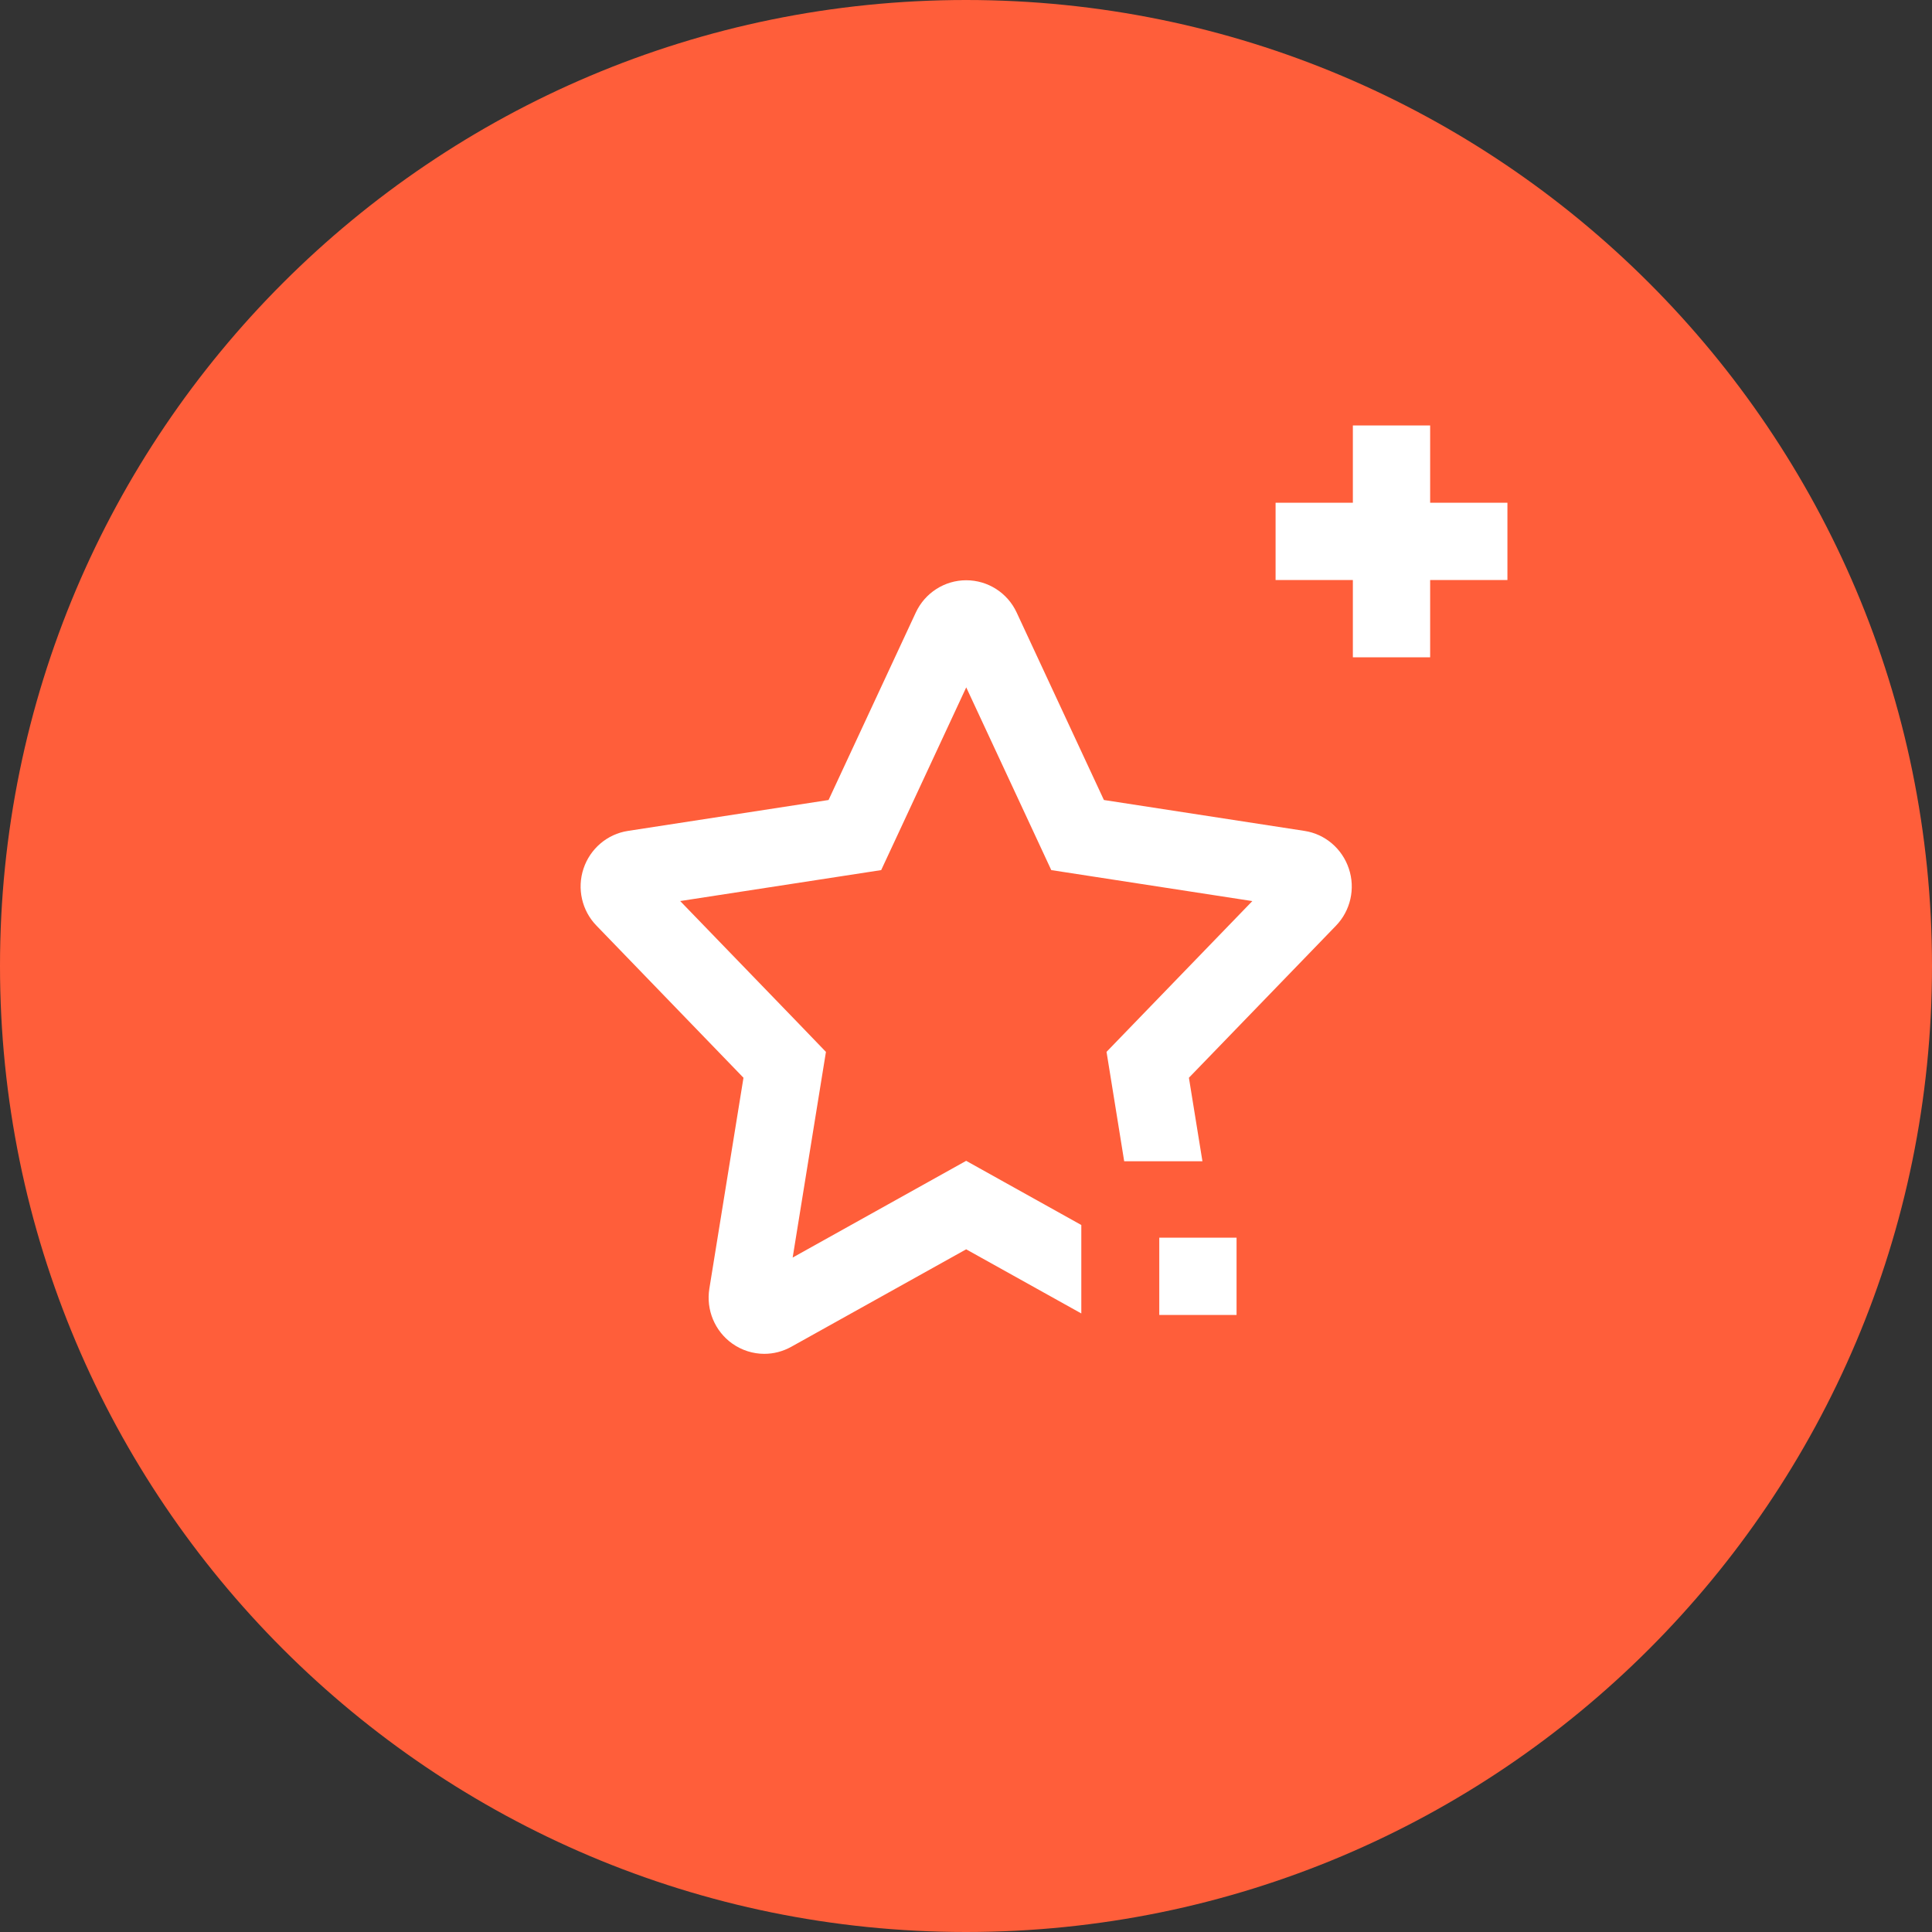 <?xml version="1.0" encoding="utf-8"?>
<!-- Generator: Adobe Illustrator 16.0.0, SVG Export Plug-In . SVG Version: 6.00 Build 0)  -->
<!DOCTYPE svg PUBLIC "-//W3C//DTD SVG 1.1//EN" "http://www.w3.org/Graphics/SVG/1.1/DTD/svg11.dtd">
<svg version="1.1" xmlns="http://www.w3.org/2000/svg" xmlns:xlink="http://www.w3.org/1999/xlink" x="0px" y="0px" width="50px"
	 height="50px" viewBox="0 0 50 50" enable-background="new 0 0 50 50" xml:space="preserve">
<rect x="0" y="0" width="50" height="50" fill="#333333" stroke="none"/>
<g id="Capa_1">
	<path fill-rule="evenodd" clip-rule="evenodd" fill="#FF5E3A" d="M25,0c13.807,0,25,11.193,25,25c0,13.807-11.193,25-25,25
		c-13.807,0-25-11.193-25-25C0,11.193,11.193,0,25,0z"/>
</g>
<g id="Capa_2">
	<path fill-rule="evenodd" clip-rule="evenodd" fill="#FFFFFF" d="M37.012,15.011h-2h-2v-2h2h2h2v2H37.012z"/>
	<path fill-rule="evenodd" clip-rule="evenodd" fill="#FFFFFF" d="M35.012,15.011v-2v-2h2v2v2v2h-2V15.011z"/>
</g>
<g id="Capa_3">
	<rect x="30.002" y="32.031" fill="#FFFFFF" width="2" height="2"/>
	<path fill="#FFFFFF" d="M34.908,22.48c-0.172-0.516-0.613-0.894-1.146-0.976l-5.193-0.8l-2.258-4.852
		c-0.236-0.51-0.746-0.835-1.306-0.835c-0.558,0-1.067,0.326-1.304,0.835l-2.258,4.852l-5.193,0.8
		c-0.534,0.082-0.977,0.46-1.149,0.976c-0.172,0.517-0.042,1.087,0.335,1.475l3.805,3.937l-0.883,5.457
		c-0.089,0.549,0.141,1.101,0.592,1.422c0.248,0.176,0.539,0.266,0.83,0.266c0.24,0,0.479-0.061,0.697-0.182l4.527-2.523l2.98,1.66
		v-2.289l-2.006-1.118l-0.974-0.543l-0.974,0.543l-3.516,1.96l0.701-4.334l0.16-0.988L20.679,26.5l-3.076-3.181l4.144-0.638
		l1.058-0.163l0.452-0.97l1.749-3.759l1.75,3.759l0.451,0.97l1.057,0.163l4.146,0.639l-3.076,3.181l-0.697,0.721l0.16,0.989
		l0.297,1.843h2.025l-0.35-2.162l3.807-3.936C34.951,23.567,35.082,22.997,34.908,22.48z"/>
</g>
</svg>
